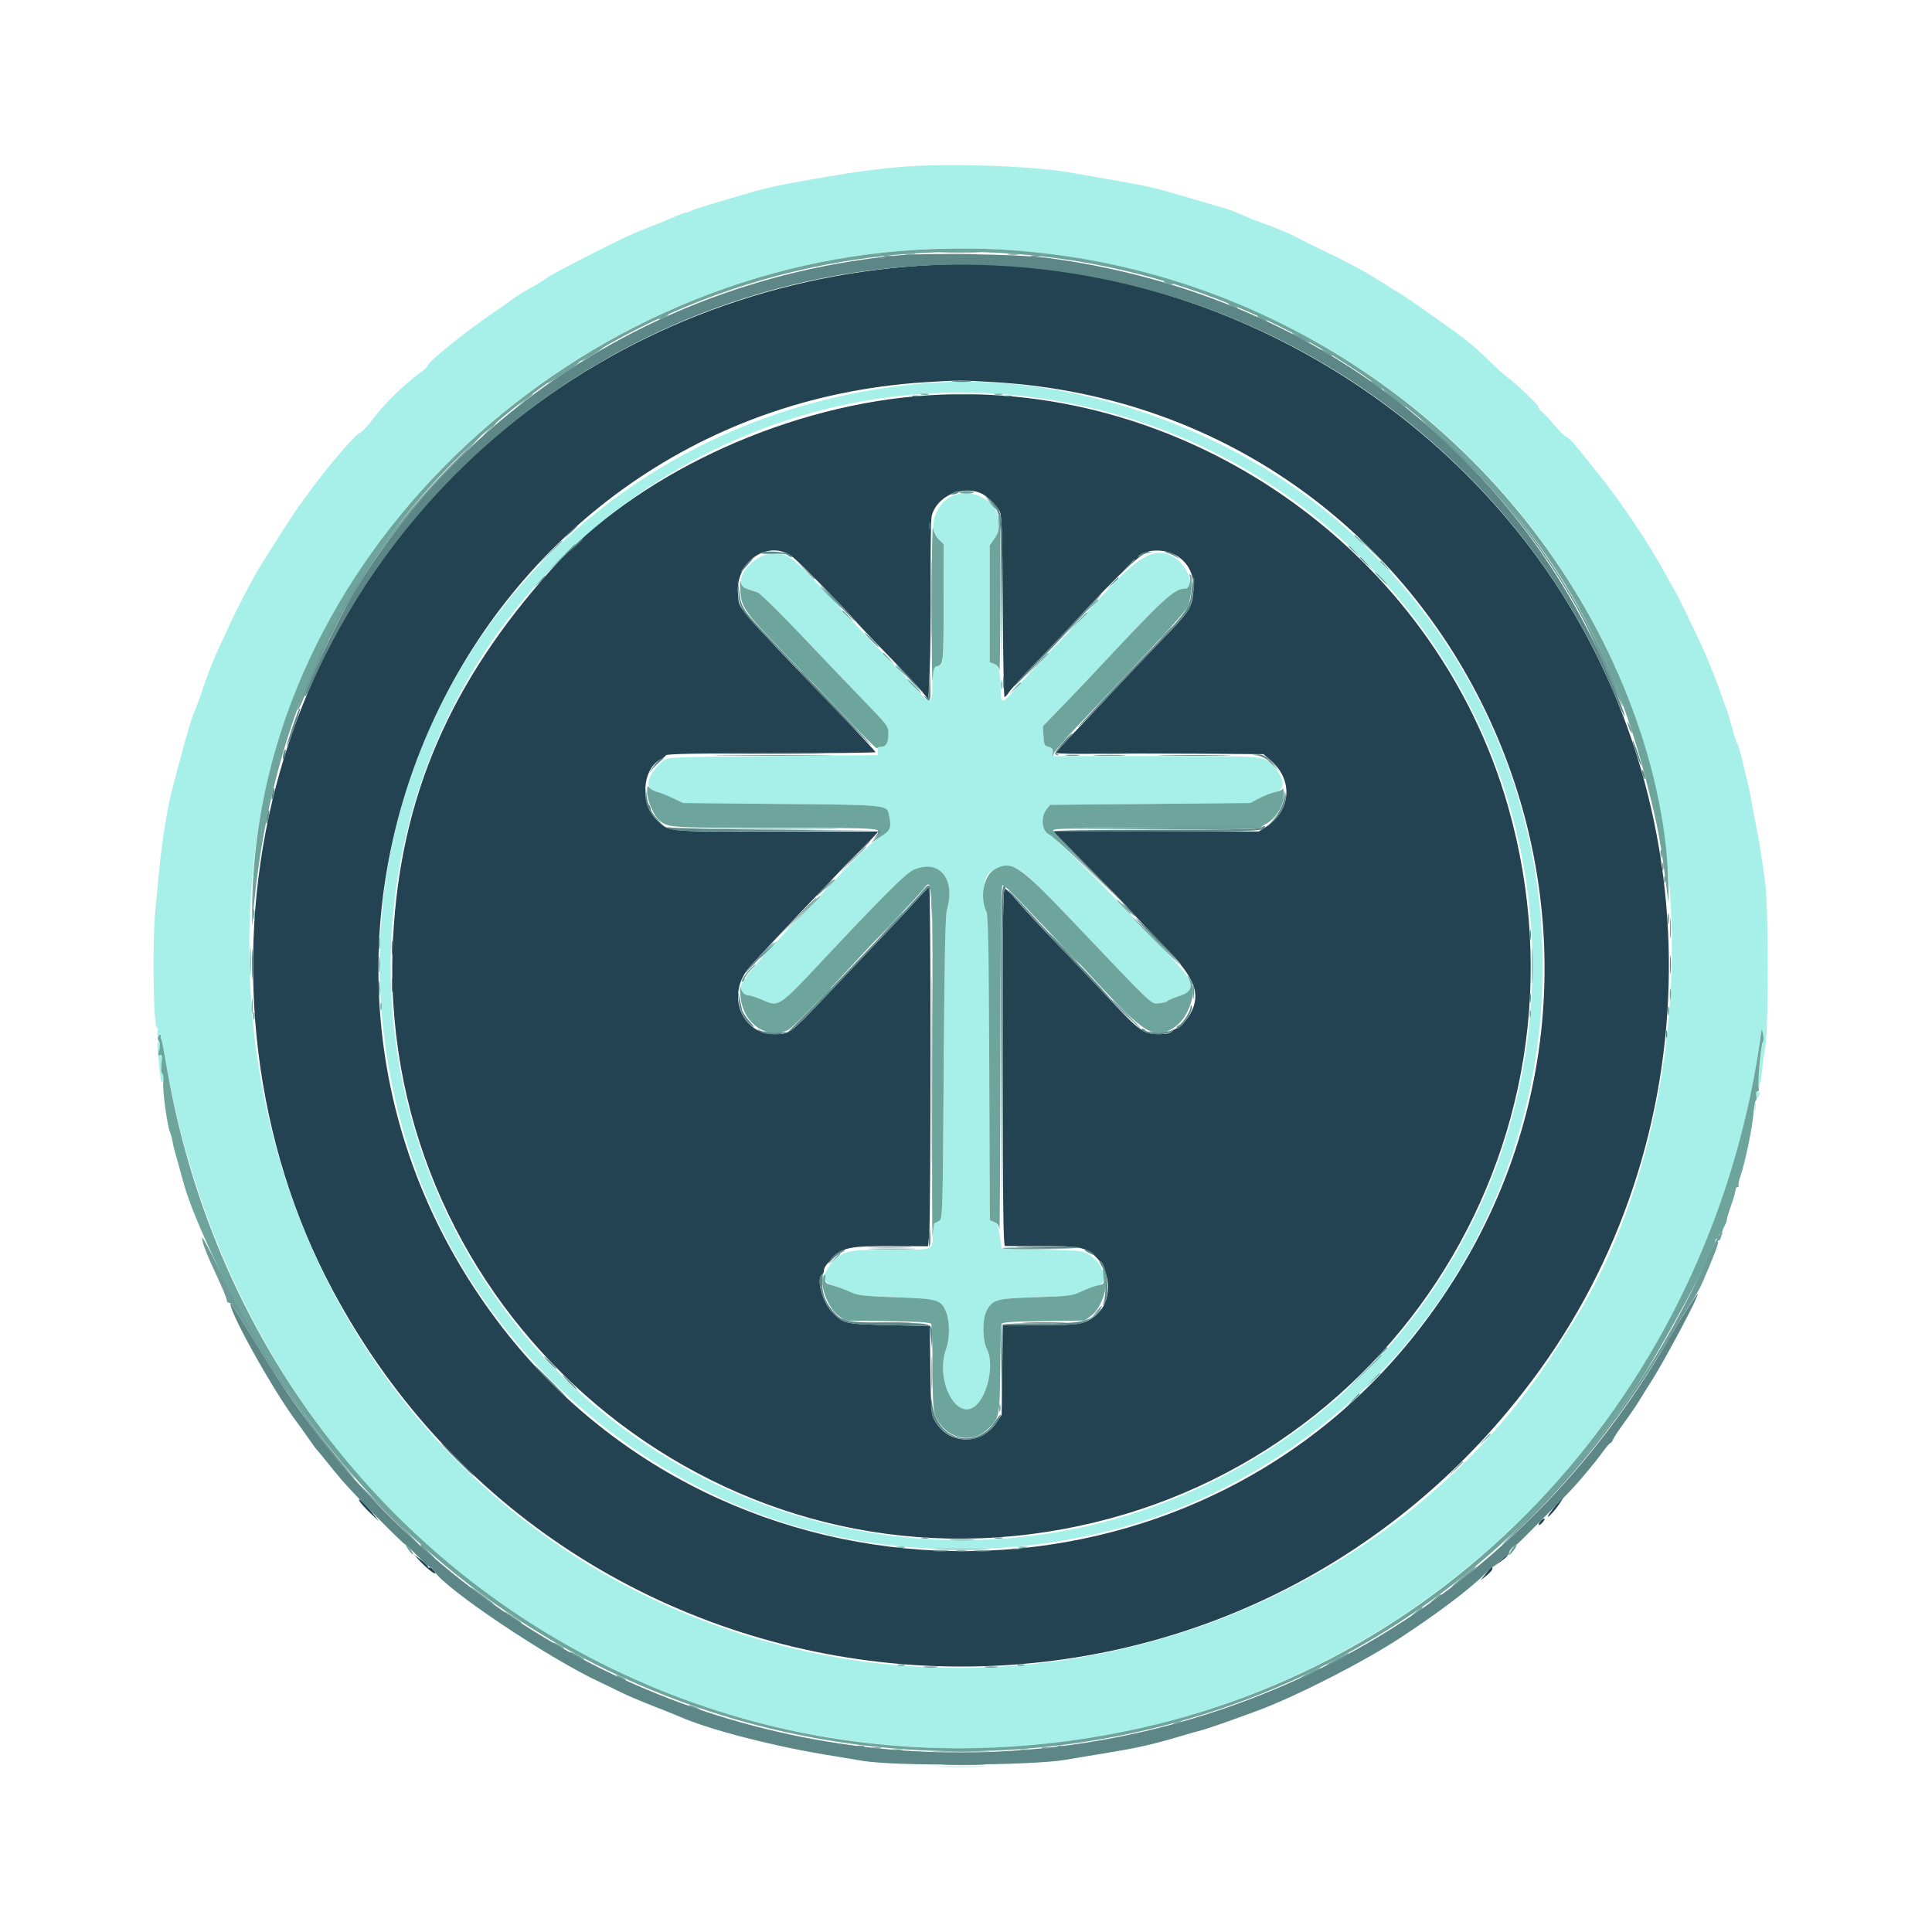<svg fill="none" height="200" viewBox="0 0 200 200" width="200" xmlns="http://www.w3.org/2000/svg"><g clip-rule="evenodd" fill-rule="evenodd"><path d="m93.11 17.289c-1.996.169-4.874.548-6.864.902-.577.102-1.821.317-2.765.476-2.213.373-4.14.783-5.338 1.135-.524.154-2.155.63-3.623 1.058-1.468.428-2.818.864-3.001.969-.182.105-.43.192-.551.192s-.572.163-1.003.361c-.431.199-1.384.592-2.118.876-2.342.902-2.785 1.106-6.766 3.112-2.149 1.083-4.171 2.17-4.495 2.417-.324.247-1.097.72-1.718 1.052-.622.332-1.43.838-1.797 1.124-.367.286-1.268.921-2.002 1.411-2.476 1.651-6.749 5.075-6.761 5.418-.004.128-.406.514-.893.858-1.45 1.024-3.672 3.201-4.762 4.663-.561.753-1.182 1.42-1.38 1.483-.465.148-3.267 3.407-5.175 6.018-.367.502-.91 1.244-1.207 1.646-.297.403-1.213 1.806-2.035 3.116-.823 1.311-1.688 2.683-1.922 3.05-.689 1.078-2.577 4.707-3.322 6.387-.186.419-.675 1.482-1.087 2.36-.412.878-1.052 2.509-1.423 3.623-.371 1.114-.838 2.389-1.039 2.833-.2.444-.755 2.288-1.233 4.099-.478 1.811-.95 3.592-1.05 3.959-.438 1.616-1.034 5.38-1.313 8.294-.111 1.153-.285 2.998-.389 4.099-.333 3.547-.192 12.345.195 12.107.074-.046.092.142.04.416-.074.39-.037.464.171.339.222-.134.221-.105-.005.173-.214.264-.218.321-.017.275.185-.043.392.709.771 2.801 6.87 37.947 35.14 65.402 72.038 69.962 45.937 5.678 86.872-26.763 93.092-73.775.014-.105.081.11.147.477.068.367.066.71-.003.762-.119.091-.55 3.56-.55 4.425 0 1.08.371-.206.479-1.66.039-.524.176-1.511.305-2.193.341-1.802.345-14.129.005-16.873-.264-2.138-.677-4.73-.971-6.101-.091-.419-.258-1.32-.373-2.002s-.293-1.583-.396-2.002c-.103-.419-.368-1.535-.588-2.478-.22-.944-.47-1.802-.554-1.907-.085-.105-.339-.877-.565-1.716-.227-.839-.486-1.697-.578-1.907-.091-.21-.338-.896-.549-1.525-.324-.97-1.101-2.946-1.724-4.385-.706-1.631-3.029-6.389-3.257-6.673-.083-.105-.495-.834-.914-1.621-1.463-2.745-4.629-7.463-6.78-10.105-.726-.891-1.707-2.112-2.181-2.713s-1.016-1.142-1.207-1.202c-.19-.061-.688-.54-1.106-1.065-.419-.525-.98-1.127-1.248-1.338s-.487-.49-.487-.623c0-.241-2.254-2.394-3.356-3.205-.325-.24-1.06-.907-1.634-1.484-1.181-1.187-2.49-2.294-3.849-3.254-.51-.36-1.797-1.275-2.86-2.032-1.063-.757-2.319-1.606-2.791-1.887-.472-.281-1.409-.862-2.083-1.293-1.44-.919-3.227-1.877-5.734-3.071-.996-.474-1.94-.934-2.097-1.021-.779-.431-1.109-.592-1.811-.882-.42-.173-.935-.389-1.144-.479-.21-.09-.896-.346-1.526-.57-.629-.223-1.509-.581-1.955-.794-.446-.214-1.219-.501-1.716-.64s-1.805-.52-2.906-.849c-2.816-.841-4.721-1.353-5.72-1.536-2.159-.396-6.679-1.194-7.627-1.347-4.166-.67-12.613-.924-17.35-.522zm10.201 8.546c29.263 1.686 54.719 19.747 65.164 46.234 7.888 20.004 5.411 47.518-5.87 65.205-.334.525-.986 1.552-1.447 2.285-15.665 24.828-47.396 37.81-77.077 31.534-38.306-8.1-62.733-43.587-57.595-83.676 4.216-32.901 34.038-59.656 68.626-61.569 3.92-.217 4.635-.218 8.199-.013zm-7.531 13.838c-39.455 3.353-64.98 40.295-53.866 77.957 5.226 17.708 18.837 32.283 36.42 38.999 15.054 5.751 33.551 4.825 47.976-2.399 38.323-19.194 45.053-71.015 12.936-99.616-11.587-10.318-28.688-16.197-43.466-14.941zm10.075 1.32c33.747 3.77 57.509 35.158 51.976 68.655-5.857 35.462-41.169 57.583-75.398 47.231-30.044-9.086-47.828-40.506-40.24-71.091 7.141-28.784 34.523-48.05 63.661-44.795zm-6.929 10.212c-1.979.586-3.042 3.445-1.733 4.659l.493.458v5.999c0 6.32-.025 6.603-.581 6.603-.501 0-.549.154-.581 1.858-.044 2.457.028 2.481-3.083-1.01-.379-.425-1.488-1.589-2.464-2.586-.977-.998-2.757-2.88-3.958-4.184-5.009-5.443-5.33-5.708-6.907-5.708-2.273 0-4.591 3.133-2.732 3.693.315.094.786.249 1.049.344.262.094 2.321 2.117 4.576 4.495 2.255 2.378 5.193 5.452 6.53 6.831 2.371 2.447 2.431 2.529 2.431 3.354 0 .908-.246 1.303-.813 1.303-.259 0-.339.116-.295.429l.059.429-10.895.095c-10.511.092-10.912.109-11.344.473-1.726 1.452-2.07 2.949-.739 3.215.32.064 1.074.354 1.675.645l1.093.529 10.2.095c11.051.103 10.914.089 11.128 1.161.271 1.356.183 1.559-1.02 2.325-.671.428-2.125 1.78-3.571 3.322-1.341 1.429-3.554 3.765-4.918 5.188-6.023 6.291-7.005 7.832-4.99 7.832.202 0 .87.225 1.484.501 1.574.707 1.643.661 6.007-3.994 8.473-9.038 9.359-9.838 10.903-9.848 1.924-.013 2.839 1.946 2.091 4.476-.162.546-.255 5.196-.329 16.376-.102 15.362-.11 15.617-.485 15.825-.574.318-.661.512-.664 1.483-.005 1.584.248 1.493-4.17 1.494-4.549.001-5.003.09-6.074 1.188-1.219 1.249-1.239 2.216-.054 2.538.472.129 1.275.423 1.785.655.817.371 1.384.437 4.766.554 4.334.15 4.629.24 5.158 1.562.373.931.378 2.684.01 3.702-1.283 3.563 1.323 8.037 3.305 5.672 1.135-1.355 1.594-4.227.891-5.585-.468-.905-.487-3.109-.035-3.946.64-1.185.968-1.276 5.084-1.41 3.483-.114 3.794-.155 4.775-.618.576-.273 1.327-.549 1.668-.615 1.136-.217.65-2.149-.778-3.095-.758-.502-.81-.509-4.973-.603l-4.208-.095-.192-1.314c-.16-1.097-.263-1.34-.621-1.472l-.429-.157-.008-15.116c-.006-8.997-.084-15.464-.193-15.974-.823-3.823-.438-5.213 1.518-5.475 1.609-.216 2.034.11 7.085 5.421 8.636 9.083 8.251 8.713 9.032 8.691.38-.011.807-.117.95-.236s.719-.363 1.281-.543c1.213-.389 1.41-.942.739-2.079-.771-1.307-12.894-13.794-14.065-14.487-.956-.566-1.166-1.868-.446-2.758l.364-.45 20.721-.191.953-.501c.525-.276 1.254-.565 1.621-.643 1.071-.229 1.001-1.412-.156-2.638-1.061-1.124-.64-1.086-11.995-1.079-5.743.003-10.555.005-10.692.003-.149-.002-.226-.174-.191-.422.045-.313-.061-.447-.417-.532-.424-.101-.484-.226-.535-1.124l-.058-1.01 1.878-1.937c1.033-1.066 2.438-2.538 3.124-3.272 7.694-8.243 8.571-9.05 9.839-9.055.958-.004.145-2.306-1.109-3.135-2.108-1.395-3.886-.356-8.641 5.051-.409.466-2.178 2.349-3.93 4.184-1.751 1.835-3.552 3.765-4.001 4.29-1.36 1.589-1.524 1.605-1.526.143-.004-1.819-.186-2.534-.693-2.727l-.449-.171v-12.138l.476-.646c1.715-2.324-1.024-5.445-4.003-4.562zm-82.576 57.873c.277 2.919.342 3.259.525 2.766.11-.297.093-.544-.051-.717-.137-.165-.175-.587-.102-1.12.078-.568.046-.855-.094-.855-.132 0-.168-.211-.098-.564.065-.326.024-.62-.097-.695-.149-.092-.173.251-.084 1.185zm165.418 4.28c0 .216.086.339.191.275.105-.065.191-.242.191-.393s-.086-.275-.191-.275-.191.177-.191.393zm-.142 1.228c.002.419.041.568.087.331.045-.237.044-.58-.004-.763-.048-.182-.085.012-.083.432zm-84.357 68.303c1.291.033 3.35.033 4.576 0s.17-.06-2.346-.06c-2.517 0-3.52.028-2.229.06z" fill="#a7f0e9"/><path d="m95.494 27.488c-32.769 2.087-59.875 24.384-67.291 55.353-4.111 17.168-1.848 35.59 6.231 50.716 25.682 48.081 92.86 52.585 124.887 8.372 18.267-25.218 17.878-60.4-.943-85.253-14.771-19.504-38.922-30.713-62.884-29.187zm7.502 12.075c49.051 2.983 74.158 59.862 43.509 98.569-24.157 30.508-71.622 29.794-95.052-1.43-28.949-38.577-3.696-94.029 44.232-97.128 3.369-.218 3.897-.219 7.312-.011zm-8.265 1.465c-14.178 1.274-29.002 8.306-37.563 17.818-10.587 11.766-15.702 23.633-16.478 38.236-1.94 36.51 29.877 66.293 65.957 61.739 36.198-4.568 59.504-40.045 49.474-75.31-7.602-26.731-33.93-44.949-61.39-42.483zm6.708 9.984c.66.248 1.704 1.234 2.057 1.941.21.421.272 2.396.311 9.868.027 5.138.11 9.342.183 9.342.074 0 .288-.236.476-.524.187-.288 1.378-1.597 2.645-2.908 1.268-1.311 2.859-2.984 3.534-3.718 5.256-5.705 7.522-7.845 8.441-7.971 2.724-.373 4.726 1.526 4.45 4.221-.176 1.71-.361 1.99-3.413 5.145-1.49 1.54-3.622 3.787-4.739 4.992-1.116 1.206-2.937 3.136-4.047 4.29s-2.019 2.164-2.019 2.247c-.001.083 1.865.125 4.145.095 2.281-.03 7.113-.033 10.738-.007l6.592.048.749.642c2.368 2.03 2.122 5.217-.534 6.912l-.711.454h-21.254l3.624 3.67c1.993 2.019 4.039 4.142 4.546 4.719.507.577 2.018 2.173 3.357 3.547 3.166 3.248 3.793 4.904 2.634 6.963-.383.681-1.155 1.502-1.412 1.502-.124 0-.333.128-.464.286-.162.195-.595.286-1.362.286-1.526 0-2.085-.386-4.853-3.355-1.248-1.339-3.771-3.994-5.606-5.9-1.835-1.907-3.765-3.989-4.29-4.627-.524-.638-1.063-1.165-1.197-1.17-.195-.008-.24 3.593-.227 18.484.013 14.185.069 18.496.244 18.501.125.005 1.814.004 3.754-.001 3.968-.009 4.656.132 5.688 1.168 1.675 1.679 1.622 4.711-.106 6.07-1.107.871-1.6.954-5.686.954h-3.87l-.125 9.276-.526.795c-1.678 2.534-5.242 2.293-6.538-.443-.205-.433-.283-1.659-.321-5.052l-.05-4.481-4.194-.095c-4.606-.105-4.785-.146-5.941-1.366-1.007-1.063-1.644-3.49-1.018-3.877.105-.065.191-.245.191-.4 0-.322.225-.636 1.062-1.489.89-.905 1.931-1.085 6.096-1.057l3.614.025.12-1.209c.184-1.838.189-36.045.005-35.972-.088.035-.624.585-1.192 1.223-.978 1.1-3.69 3.971-9.877 10.455-3.339 3.499-3.396 3.541-4.931 3.542-3.444.004-5.032-4.089-2.661-6.862 1.214-1.421 9.1-9.74 11.25-11.869 1.245-1.232 2.192-2.242 2.104-2.244-.087-.002-4.857 0-10.6.003-11.518.007-10.957.062-12.309-1.213-1.73-1.631-1.508-5.241.383-6.237.243-.128.503-.328.578-.443.096-.148 3.284-.21 10.915-.21 5.929 0 10.779-.053 10.779-.118 0-.064-1.593-1.78-3.541-3.813-11.451-11.952-10.515-10.856-10.69-12.526-.361-3.45 3.335-5.854 5.781-3.761.957.819 5.314 5.266 6.172 6.299.348.419 1.931 2.092 3.517 3.718s3.187 3.332 3.559 3.792l.676.837.138-3.082c.076-1.694.121-5.846.099-9.226-.022-3.379.029-6.402.112-6.716.516-1.952 2.985-3.126 4.985-2.371zm59.699 104.709c-.361.445-.731.939-.822 1.096-.355.612.507-.258 1.076-1.085.723-1.051.592-1.056-.254-.011zm-123.927-.334c.114.21.614.768 1.112 1.239l.905.858-.591-.762c-.765-.988-1.726-1.887-1.427-1.335zm122.245 2.102c-.132.16-.203.329-.156.376.047.046.23-.085.407-.291s.247-.376.156-.376-.274.131-.407.291zm-116.108 3.985c.872.967 2.042 1.828 1.631 1.2-.186-.283-.414-.468-.508-.41-.093.057-.17.024-.17-.075 0-.098-.322-.419-.715-.711l-.715-.532zm111.911.123-.661.586.715-.513c.632-.453.838-.658.661-.658-.03 0-.352.263-.715.585zm-1.419 1.274-.568.715.605-.477c.332-.262.61-.584.616-.715.015-.343-.025-.315-.653.477z" fill="#234252"/><path d="m93.206 26.417c-23.592 2.16-44.508 15.019-56.441 34.698-1.717 2.831-5.438 10.721-5.179 10.981.042.042.315-.462.606-1.12 14.787-33.386 52.147-50.783 87.516-40.753 21.408 6.071 39.194 21.727 47.48 41.794.971 2.351 1.385 2.966.597.886-9.63-25.415-31.914-42.7-59.612-46.239-2.645-.338-12.244-.496-14.967-.247zm5.487 13.094c.501.039 1.274.039 1.716-.001.442-.04.032-.072-.911-.071-.944.001-1.306.033-.805.073zm-.482 1.336c.76.036 2.004.036 2.764 0 .761-.036.138-.066-1.382-.066-1.521 0-2.143.03-1.382.066zm-3.718.181c.183.048.484.048.667 0 .183-.048.033-.087-.334-.087-.367 0-.517.039-.334.087zm9.44.003c.237.046.58.044.763-.004.182-.048-.012-.085-.432-.083-.419.002-.569.041-.331.087zm-5.293 9.97c-.254.165-.254.185 0 .185.157 0 .415-.083.572-.185.254-.164.254-.185 0-.185-.157 0-.415.083-.572.185zm3.813.859c1.192 1.361 1.14.939 1.189 9.673l.046 8.058.052-8.002c.057-8.892.092-8.616-1.227-9.825l-.727-.667zm-6.248 2.573c0 .367.039.517.087.334.048-.184.048-.484 0-.667-.048-.183-.087-.033-.087.334zm-37.234.715-.657.715.715-.657c.393-.362.715-.683.715-.715 0-.146-.161-.009-.773.657zm.572 1.335-.657.715.715-.657c.393-.362.715-.683.715-.715 0-.146-.161-.009-.773.657zm81.232-.663c0 .029.665.694 1.477 1.478l1.478 1.425-1.425-1.478c-1.324-1.372-1.53-1.565-1.53-1.425zm-62.032 1.425c-.049.079.514.114 1.25.079.796-.038 1.423.02 1.546.143.114.114.292.207.396.207.104 0 .023-.126-.181-.28-.39-.295-2.844-.417-3.011-.149zm39.259.149c-.204.154-.285.28-.181.28s.27-.079.37-.174c.099-.096.396-.213.658-.26l.476-.085-.476-.02c-.262-.011-.643.106-.847.26zm2.84-.153c.206.052.592.224.858.382l.485.287-.476-.4c-.263-.22-.649-.391-.858-.382-.372.018-.373.021-.009.113zm-43.538 1.107c-.325.371-.592.731-.592.801s.065.045.144-.054c.08-.1.396-.46.703-.801.307-.341.509-.62.447-.62-.061 0-.378.303-.703.674zm63.471-.614c0 .033.278.312.619.62l.62.56-.56-.62c-.522-.578-.679-.707-.679-.56zm-24.034.846-.657.715.715-.657c.665-.612.803-.773.657-.773-.032 0-.353.322-.715.715zm-60.917 1.621-.56.62.62-.56c.341-.308.62-.587.62-.62 0-.147-.157-.018-.679.56zm59.295.191-.56.62.619-.56c.341-.308.62-.587.62-.62 0-.147-.157-.018-.679.56zm8.232.76c-.163 1.756-.366 2.052-4.026 5.864-4.088 4.259-8.265 8.742-7.727 8.295.489-.406 2.813-2.817 4.685-4.862.625-.682 2.353-2.5 3.842-4.039 1.488-1.54 2.838-3.057 3-3.37.278-.538.654-3.268.45-3.268-.053 0-.153.621-.224 1.38zm-46.927.091c.095 1.741.276 2.014 3.575 5.376 1.398 1.425 2.877 2.977 3.286 3.449 1.033 1.192 7.555 7.877 6.883 7.054-.521-.637-3.93-4.23-9.75-10.274-3.571-3.708-3.67-3.85-3.889-5.572l-.179-1.409zm9.625.531c2.571 2.726 3.071 3.212 1.96 1.907-.535-.629-1.6-1.744-2.366-2.479-1.182-1.133-1.121-1.046.405.572zm24.54 3.289c-1.83 1.966-3.645 3.875-4.034 4.242-.388.367-1.06 1.096-1.493 1.621-.91 1.101 3.266-3.198 6.713-6.911 1.29-1.389 2.3-2.526 2.244-2.526s-1.599 1.609-3.43 3.575zm-20.435 1.192c.409.419.787.763.84.763.052 0-.24-.343-.649-.763-.409-.419-.787-.763-.84-.763-.052 0 .24.343.649.763zm3.326 3.337c1.783 1.947 2.318 2.455 1.206 1.144-.534-.629-1.298-1.444-1.699-1.811-.401-.367-.179-.067.493.667zm2.72 1.024c-.037 1.667-.062 1.77-.373 1.536-.317-.238-.317-.233-.005.108.489.533.551.322.481-1.643l-.063-1.788zm7.644.024c0 .577.035.813.079.524.044-.288.044-.76 0-1.049s-.079-.052-.079.524zm-72.982 2.995c-.378.927-1.233 3.562-1.174 3.619.036.037.377-.81.756-1.881.379-1.071.66-1.978.624-2.014-.036-.036-.129.088-.205.276zm79.216 3.16c-.902 1.006-1.045 1.357-.572 1.392.165.012.185-.013.048-.059-.373-.125-.299-.263.656-1.233.492-.499.856-.941.81-.983-.046-.042-.47.356-.942.882zm58.929-.138c-.008.111.194.797.448 1.525s.469 1.234.476 1.123c.008-.111-.194-.797-.448-1.525s-.469-1.234-.476-1.123zm-139.66 1.338c-.07.279-.091.545-.046.59.045.045.139-.147.209-.427.071-.279.091-.545.046-.59-.045-.045-.139.147-.209.427zm45.424.034c2.655.03 6.945.03 9.533 0 2.588-.03.416-.055-4.827-.054-5.243 0-7.361.024-4.705.054zm39.167-.001c.708.037 1.866.037 2.574 0s.129-.067-1.287-.067-1.995.03-1.287.067zm16.28.185c.328.042.972.379 1.43.75l.832.674-.835-.78c-.641-.599-.973-.773-1.43-.75l-.595.03zm-61.932.445c-.178.103-.507.466-.732.805l-.408.616.411-.477c.226-.262.599-.625.827-.806.457-.362.407-.432-.099-.138zm101.686 1.134c0 .157.074.458.164.667.104.24.164.276.164.095 0-.157-.074-.458-.164-.667-.103-.24-.164-.276-.164-.095zm-141.782 2.288c-.072.329-.092.639-.043.687.049.049.143-.185.21-.52.159-.795.005-.949-.167-.167zm38.641.215c-.044.956.379 1.857 1.24 2.644l.73.667-.715-.77c-.393-.424-.715-.9-.715-1.058 0-.158-.08-.369-.178-.469-.098-.1-.212-.524-.254-.944l-.076-.763zm66.156 0c-.044.777-.575 1.911-1.237 2.644l-.603.667.638-.572c.799-.716 1.418-1.991 1.311-2.702-.08-.538-.08-.538-.109-.038zm-105.358 2.179c-.071.383-.092.734-.046.781.047.046.143-.228.215-.611.071-.383.092-.734.046-.781-.047-.046-.143.228-.215.611zm41.649 1.304c.415.255 1.829.287 10.963.255l10.486-.038-10.582-.098c-5.82-.054-10.753-.169-10.963-.255-.21-.086-.167-.024.095.136zm61.297-.075c-.076.123-3.915.191-10.895.191-6.881 0-10.753.067-10.713.185.078.227 7.052 7.251 7.2 7.251.058 0-1.523-1.63-3.514-3.623l-3.619-3.623 10.676-.006c9.084-.005 10.73-.048 11.044-.286.204-.154.274-.28.155-.28s-.269.086-.334.191zm-39.688.318c.07.07-.023.306-.206.524-.334.396-.334.396.095.033.469-.397.555-.685.206-.685-.122 0-.165.057-.095.128zm-1.506 1.636-.56.62.62-.56c.578-.522.707-.679.56-.679-.033 0-.312.279-.62.62zm82.517.715c0 .367.039.517.087.334.047-.183.047-.484 0-.667-.048-.183-.087-.033-.087.334zm-84.323 1.096-1.042 1.096 1.096-1.042c1.019-.969 1.183-1.151 1.042-1.151-.03 0-.523.493-1.096 1.096zm84.513.238c0 .367.039.517.087.334s.048-.484 0-.667-.087-.033-.087.334zm.191 1.335c0 .367.039.517.087.334.048-.183.048-.484 0-.667s-.087-.033-.087.334zm-86.986.858c-.463.472-.799.858-.747.858s.474-.386.938-.858c.463-.472.799-.858.747-.858s-.474.386-.938.858zm10.305.229c-.648.837-8.188 8.813-11.272 11.925l-2.788 2.812h-1.325c-.791 0-1.434-.096-1.593-.238-.227-.203-.229-.189-.015.095.355.47 2.574.469 3.276-.001.274-.183 1.732-1.627 3.241-3.209 6.187-6.484 8.899-9.355 9.877-10.455 1.363-1.532 1.327-1.545 1.404.496l.067 1.777-.012-1.796c-.013-1.981-.19-2.271-.86-1.407zm8.045 17.454.046 17.97.05-17.779c.034-12.3.111-17.779.251-17.779.11 0 .147-.086.082-.191-.431-.699-.473 1.025-.429 17.779zm.715-17.467c0 .243 7.731 8.517 11.726 12.551 1.501 1.515 1.536 1.541.286.209-.786-.838-1.473-1.57-1.525-1.626-.053-.056-.473-.531-.934-1.055-.462-.524-1.924-2.069-3.25-3.432-1.326-1.363-3.286-3.443-4.356-4.622-1.071-1.179-1.947-2.09-1.947-2.025zm-22.024 2.977-2.094 2.145 2.145-2.094c1.18-1.152 2.145-2.117 2.145-2.145 0-.138-.251.102-2.196 2.094zm34.417-.906c.356.367.69.667.743.667.052 0-.196-.3-.552-.667s-.69-.667-.742-.667c-.053 0 .196.3.551.667zm-90.511.477c0 .472.037.665.082.429.046-.236.046-.622 0-.858-.045-.236-.082-.043-.082.429zm146.429.477c.002.524.039.716.083.427.044-.29.043-.719-.003-.953-.045-.234-.081.002-.08.527zm-52.867 2.288c1.307 1.311 2.418 2.383 2.467 2.383.165 0-4.466-4.712-4.657-4.739-.103-.015.883 1.045 2.19 2.356zm38.565-.667c0 .472.037.665.083.429s.046-.622 0-.858c-.046-.236-.083-.043-.083.429zm-119.153.763c0 .682.035.961.077.62.042-.341.042-.898 0-1.239-.042-.341-.077-.062-.077.62zm1.335.572c0 .682.035.961.077.62.042-.341.042-.898 0-1.239-.042-.341-.077-.062-.077.62zm-14.476 1.716c0 1.415.03 1.994.067 1.287.037-.708.037-1.867 0-2.574s-.067-.129-.067 1.287zm52.919-1.192c-1.234 1.293-2.448 2.698-1.688 1.954.892-.873 2.903-3.05 2.818-3.05-.046 0-.555.493-1.13 1.096zm93.88 1.287c.001.839.034 1.158.074.71.041-.448.04-1.135-.001-1.526-.041-.39-.074-.023-.073.816zm-132.321 2.097c.001.734.035 1.011.077.616.042-.396.041-.997-.001-1.335-.042-.338-.076-.015-.075.719zm-1.335.382c.001.734.035 1.011.077.615s.041-.996-.001-1.335c-.043-.338-.076-.014-.075.72zm84.271.286c0 .681.034.96.076.619.043-.341.043-.898 0-1.239-.042-.341-.076-.062-.076.62zm-47.022.858c.118 1.212.62 2.174 1.421 2.723.288.197.194.023-.262-.488-.39-.438-.752-.991-.804-1.23-.502-2.315-.475-2.24-.355-1.005zm81.9-.191c.001.419.04.569.086.331.046-.237.044-.58-.004-.762-.047-.183-.085.011-.082.431zm-35.115.895c-.023.482-.769 1.661-1.197 1.89-.207.111-.325.252-.264.314.336.335 1.783-1.763 1.575-2.282-.065-.159-.104-.132-.114.078zm49.414.44c.002.419.041.568.087.331s.044-.58-.004-.763c-.048-.182-.085.012-.083.432zm-146.431.476c0 .367.039.517.087.334.048-.184.048-.484 0-.667-.048-.184-.087-.034-.087.333zm92.151 1.615c.555.42 2.633.39 2.959-.042.215-.284.213-.298-.014-.095-.32.285-2.595.324-2.765.047-.065-.104-.215-.19-.334-.19s-.05.126.154.28zm54.086.292c0 .367.039.517.087.333.047-.183.047-.483 0-.667-.048-.183-.087-.033-.087.334zm-76.312 20.916c-.051.65-.023 1.113.061 1.028.084-.085.126-.617.092-1.183l-.061-1.028zm-5.945 1.152c1.081.034 2.797.034 3.813 0 1.017-.035.133-.062-1.964-.062-2.097 0-2.929.028-1.849.062zm15.004-.015c2.246.134 6.716.147 6.513.019-.121-.078-1.851-.126-3.843-.108-1.993.017-3.194.058-2.67.089zm-18.64.66c-.29.216-.62.578-.732.804-.155.311-.096.285.241-.108.245-.285.704-.65 1.018-.809.315-.16.443-.288.286-.286-.157.003-.523.182-.813.399zm26.049-.119c.696.363.872.365.396.005-.203-.154-.498-.282-.656-.285-.157-.002-.04.124.26.28zm1.478 1.518c.402.682.459 2.888.099 3.82-.087.225-.028.187.145-.096.609-.993.189-4.385-.543-4.385-.05 0 .084.297.299.661zm-29.066.801c-.529.529.117 2.827 1.081 3.845 1.156 1.22 1.335 1.261 5.941 1.366l4.194.095.222 2.288.029-1.048c.044-1.607.256-1.533-4.461-1.579-4.605-.046-4.877-.106-5.88-1.297-.753-.895-1.098-1.865-1.03-2.892.033-.498.053-.905.045-.905-.009 0-.073.057-.143.127zm89.614 3.543c-.565.865-1.398 2.216-1.851 3.003-31.19 54.176-106.539 57.731-142.342 6.715-.912-1.3-2.626-3.964-3.808-5.921-1.183-1.957-2.278-3.702-2.435-3.877-.156-.174-.234-.367-.173-.429.061-.061.011-.111-.111-.111-.705 0 4.268 8.996 6.85 12.393.2.262.721.992 1.159 1.621.438.629.848 1.187.912 1.239s.455.524.87 1.049c.415.524 1.184 1.459 1.71 2.076 1.125 1.324 6.321 6.599 6.5 6.599.068 0 .661.554 1.318 1.23.657.677 1.24 1.186 1.295 1.131.055-.055.246.142.426.438 1.101 1.813 11.799 8.98 17.061 11.43.577.269 1.563.747 2.193 1.062.629.316 2.131.957 3.337 1.426s2.45.966 2.765 1.106c3.154 1.398 10.119 3.179 16.015 4.096.629.098 1.959.319 2.955.493 3.234.562 17.37.497 20.925-.097.656-.109 1.685-.281 2.288-.382s1.869-.312 2.812-.469c2.701-.45 4.344-.84 7.436-1.765.525-.157 1.254-.362 1.621-.455.688-.176 3.072-1.011 5.91-2.069 4.027-1.502 10.937-5.04 14.776-7.568 3.93-2.587 7.174-5.045 8.723-6.613.393-.397.715-.687.715-.644s.307-.211.681-.564.761-.642.858-.642.177-.116.177-.257.172-.412.381-.601c.21-.19.382-.305.382-.256 0 .05.922-.85 2.049-1.999 1.128-1.149 2.493-2.527 3.034-3.063 1.048-1.037 2.969-3.306 3.932-4.644.32-.446.644-.811.718-.811.075 0 .188-.15.25-.333.062-.184.585-.977 1.161-1.764.577-.786 1.281-1.816 1.566-2.288.284-.472.873-1.415 1.309-2.097 1.354-2.119 4.983-8.961 4.753-8.961-.041 0-.537.708-1.101 1.573zm-61.036.321c-.907 1.003-1.764 1.171-5.861 1.148-2.103-.011-3.902.056-3.996.15s-.146 2.095-.116 4.448l.056 4.276.087-8.675h3.911c3.545 0 3.989-.037 4.743-.391.706-.332 1.913-1.325 1.61-1.325-.055 0-.25.166-.434.369zm29.245 4.35-.656.715.715-.657c.665-.612.802-.773.656-.773-.031 0-.353.322-.715.715zm-85.977.906c.356.367.69.667.742.667.052 0-.196-.3-.551-.667s-.69-.668-.742-.668c-.052 0 .196.301.551.668zm0 1.906c.887.892 1.655 1.621 1.707 1.621s-.63-.729-1.517-1.621c-.887-.891-1.655-1.62-1.707-1.62-.052 0 .63.729 1.517 1.62zm2.002.096c.409.419.787.762.84.762.052 0-.24-.343-.649-.762-.409-.42-.787-.763-.84-.763-.052 0 .24.343.649.763zm81.115 1.859-.656.714.715-.656c.665-.612.802-.773.656-.773-.031 0-.353.321-.715.715zm-43.625.574c-.081 2.591 3.26 4.417 5.499 3.004.699-.442 1.721-1.678 1.721-2.082 0-.099-.262.215-.581.698-1.96 2.958-5.914 1.997-6.478-1.575l-.135-.858zm-49.12 5.574c.94.944 1.751 1.716 1.803 1.716.052 0-.673-.772-1.613-1.716-.939-.943-1.751-1.716-1.803-1.716-.052 0 .673.773 1.613 1.716zm48.189 8.14c.183.047.484.047.667 0 .183-.049.033-.088-.334-.088-.367 0-.517.039-.334.088zm7.534.003c.236.046.58.044.762-.004s-.012-.085-.431-.083c-.42.002-.569.041-.331.087zm1.808 1.141c.184.047.484.047.668 0 .183-.049.033-.088-.334-.088s-.517.039-.334.088zm-8.107.196c.338.042.939.043 1.335.002.396-.042.119-.076-.615-.077-.734-.001-1.058.033-.719.075zm4.294.001c.393.042 1.037.042 1.43 0 .393-.041.072-.074-.715-.074-.786 0-1.108.033-.715.074zm-8.008 11.814c.183.048.484.048.667 0s.033-.087-.334-.087c-.367 0-.517.039-.334.087zm12.393 0c.184.048.484.048.668 0 .183-.048.033-.087-.334-.087s-.517.039-.334.087zm-9.628.197c.341.042.898.042 1.239 0s.062-.077-.62-.077-.96.035-.62.077zm6.295.001c.343.042.858.041 1.144-.002.287-.044.006-.079-.623-.078s-.863.037-.521.08z" fill="#5c8786"/><path d="m97.734 26.166c.917.035 2.419.035 3.337 0 .917-.035.167-.063-1.669-.063-1.835 0-2.586.029-1.668.063zm-4.002.185c.29.044.719.043.953-.002.234-.045-.002-.082-.527-.08-.524.002-.716.039-.427.083zm10.677 0c.29.044.719.043.953-.002s-.002-.082-.527-.08c-.524.002-.716.039-.426.083zm-12.87.189c.237.046.58.044.763-.004.182-.048-.012-.085-.431-.083-.419.002-.569.041-.331.087zm15.253 0c.237.046.58.044.763-.004.182-.048-.012-.085-.432-.083-.419.002-.568.041-.331.087zm13.868 2.725c.21.09.51.164.667.164.181 0 .145-.06-.095-.164-.21-.09-.51-.164-.667-.164-.18 0-.145.06.095.164zm6.769 2.383c.262.15.562.273.667.273s-.024-.123-.286-.273-.563-.273-.667-.273c-.105 0 .023.123.286.273zm-58.914 1.144c-.262.15-.391.273-.286.273.105 0 .405-.123.667-.273.262-.15.391-.273.286-.273-.105 0-.405.123-.667.273zm61.965.191c.262.15.563.273.667.273.105 0-.023-.123-.286-.273-.262-.15-.562-.273-.667-.273s.024.123.286.273zm3.241 1.519c0 .052.429.313.954.578.524.266.953.44.953.388 0-.052-.429-.313-.953-.578-.525-.266-.954-.44-.954-.388zm-72.355 2.033c-.524.325-1.039.678-1.144.786-.211.217 1.103-.53 1.827-1.04.761-.535.336-.378-.683.254zm75.406-.321c0 .052.257.229.572.391.314.163.572.253.572.201 0-.052-.258-.229-.572-.391-.315-.163-.572-.253-.572-.201zm-78.506 2.301c-.864.579-1.571 1.096-1.571 1.15 0 .095 2.771-1.705 3.136-2.037.438-.398-.106-.089-1.565.887zm83.654.924c0 .052.257.278.572.502.314.224.572.364.572.312 0-.052-.258-.278-.572-.502-.315-.224-.572-.364-.572-.312zm1.334.957c0 .052.515.491 1.144.976s1.144.838 1.144.785c0-.052-.515-.491-1.144-.976-.629-.484-1.144-.837-1.144-.785zm-88.943.997-.763.682.81-.606c.697-.521.949-.773.763-.762-.026.002-.391.31-.81.685zm93.043 2.27c.419.395 1.77 1.656 3.002 2.802 4.718 4.39 9.182 10.034 12.514 15.823 1.263 2.193 1.596 2.893 3.759 7.873 1.507 3.47 1.812 3.927.762 1.144-3.732-9.889-11.451-20.679-19.561-27.342-.681-.56-.896-.695-.476-.3zm-96.771.807-.657.715.715-.657c.665-.612.803-.773.657-.773-.032 0-.353.322-.715.715zm-3.918 3.718c-5.638 5.765-9.821 11.624-12.97 18.166-1.283 2.666-2.981 6.894-2.885 7.184.032.097.518-.966 1.079-2.362 3.73-9.283 8.101-15.981 15.06-23.082 1.619-1.652 2.898-3.003 2.844-3.003-.054 0-1.462 1.394-3.129 3.098zm49.773 13.87c0 3.618.026 5.098.057 3.289.032-1.809.032-4.769 0-6.578-.031-1.809-.057-.329-.057 3.289zm43.194-5.47c0 .033.279.312.619.62l.62.56-.56-.62c-.522-.578-.679-.707-.679-.56zm-56.253 2.467c.468.498.875.906.906.906.143 0-.008-.171-.85-.961l-.906-.85zm37.176 6.578-.657.715.715-.657c.666-.612.803-.773.657-.773-.031 0-.353.322-.715.715zm-37.549 3.921c0 .033.279.312.62.62l.62.56-.56-.62c-.522-.578-.679-.707-.679-.56zm85.525 5.47c.07.262.207.605.304.763.123.199.138.141.049-.191-.07-.262-.207-.605-.304-.763-.123-.199-.138-.141-.049.191zm-58.118 3.188c.341.042.899.042 1.239 0 .341-.042.062-.077-.619-.077-.682 0-.961.035-.62.077zm10.105.005c1.704.032 4.493.032 6.197 0 1.704-.031.309-.057-3.099-.057s-4.802.026-3.098.057zm-.715 7.484-10.772.1 10.713.045c6.986.03 10.755-.021 10.831-.145.065-.105.092-.17.06-.145-.033.025-4.907.09-10.832.145zm-44.853.143c2.962.03 7.81.03 10.772 0 2.962-.029.539-.054-5.386-.054-5.925 0-8.348.024-5.386.054zm16.822 10.296-1.616 1.668 1.668-1.616c1.55-1.502 1.755-1.72 1.616-1.72-.029 0-.779.751-1.668 1.668zm4.671 14.729c0 8.651.023 12.19.052 7.865.029-4.326.029-11.404 0-15.73-.029-4.325-.052-.786-.052 7.865zm13.636-12.679c.887.891 1.655 1.621 1.708 1.621.052 0-.63-.729-1.517-1.621-.886-.891-1.655-1.621-1.707-1.621-.053 0 .63.729 1.516 1.621zm-70.863 1.716c.001.734.035 1.011.077.615.041-.395.041-.996-.002-1.334-.042-.338-.076-.015-.075.719zm45.973 3.194-.754.81.81-.754c.754-.701.898-.867.754-.867-.031 0-.396.365-.81.811zm31.278 1.858c.834.839 1.559 1.526 1.611 1.526.053 0-.587-.687-1.421-1.526-.834-.838-1.559-1.525-1.611-1.525-.053 0 .586.687 1.421 1.525zm61.543 22.832c-.067.184-.172.377-.232.429s-.364.653-.676 1.335c-5.112 11.182-11.028 19.772-19.238 27.931-2.11 2.098-2.977 3.028-1.925 2.069 6.497-5.934 12.314-13.231 17.15-21.516.612-1.049 1.465-2.421 1.896-3.051.43-.629.969-1.572 1.197-2.097 1.231-2.833 1.747-4.177 1.658-4.32-.054-.088-.018-.16.081-.16s.221-.215.271-.477c.105-.55-.001-.633-.182-.143zm-157.038.715c.137.587.534 1.566 1.316 3.241.846 1.812 1.162 2.585 1.208 2.955.013.105.167.191.342.191.174 0 .267.05.206.111-.061.062.017.255.173.429.157.175 1.258 1.928 2.446 3.895 3.187 5.275 6.853 10.351 9.536 13.206.818.871.747.757-.3-.481-4.789-5.668-8.625-11.614-12.73-19.734-2.143-4.238-2.4-4.684-2.197-3.813zm92.556 7.223-.46.594.545-.519c.3-.285.507-.552.46-.594s-.292.192-.545.519zm-23.23 1.213c1.022.034 2.696.034 3.718 0 1.022-.035.186-.063-1.859-.063-2.045 0-2.881.028-1.859.063zm15.931 0c1.08.034 2.796.034 3.813 0 1.017-.035.133-.062-1.964-.062-2.098 0-2.93.028-1.849.062zm-9.801 5.196c0 1.521.029 2.143.066 1.383.036-.761.036-2.005 0-2.765-.036-.76-.066-.138-.066 1.382zm7.023 3.623c0 .367.039.517.087.333.048-.183.048-.483 0-.667-.048-.183-.087-.033-.087.334zm47.135 6.339-.754.811.81-.754c.754-.701.898-.867.754-.867-.031 0-.396.365-.81.81zm-110.384 4.719c1.675 1.678 3.089 3.051 3.142 3.051s-1.276-1.373-2.951-3.051c-1.675-1.678-3.089-3.051-3.142-3.051-.052 0 1.276 1.373 2.951 3.051zm3.353 3.194c.009.078.373.439.81.801l.794.659-.754-.802c-.775-.824-.878-.904-.851-.658zm55.516.565c.29.044.719.043.953-.002.235-.045-.002-.081-.526-.08-.524.001-.716.039-.427.082zm52.511 2.519c-1.568 1.297-1.781 1.583-.368.494 1.057-.814 1.753-1.453 1.549-1.423-.039.006-.57.424-1.181.929zm-102.74 1.314c.754.667 2.323 1.809 2.323 1.69 0-.046-.665-.571-1.478-1.167-.813-.595-1.193-.831-.846-.523zm99.656 1.1-.572.491.619-.41c.341-.225.62-.447.62-.492 0-.143-.081-.093-.667.411zm-1.907 1.334-.572.492.62-.41c.34-.226.619-.447.619-.492 0-.143-.08-.093-.667.41zm-94.237.122c.566.481 1.671 1.171 1.671 1.043 0-.043-.493-.395-1.096-.782s-.862-.505-.575-.261zm4.912 3.093c0 .052.257.229.572.391.315.163.572.253.572.201s-.257-.229-.572-.391c-.315-.163-.572-.253-.572-.201zm1.716.956c0 .052.343.27.763.484s.763.346.763.294c0-.053-.343-.271-.763-.485s-.763-.346-.763-.293zm79.457.687c-.603.311-1.096.609-1.096.661s.515-.165 1.144-.483c.629-.317 1.144-.619 1.144-.67 0-.127.035-.142-1.192.492zm-3.003 1.513c-.576.304-.963.554-.858.554s.663-.25 1.24-.554c.576-.305.962-.554.858-.554-.105 0-.663.249-1.24.554zm-71.307.477c.262.149.562.272.667.272s-.024-.123-.286-.272c-.262-.15-.562-.273-.667-.273s.024.123.286.273zm7.245 2.923c.157.097.5.234.763.304.331.089.389.073.191-.05-.157-.096-.5-.234-.763-.304-.331-.088-.389-.073-.191.05zm50.239 1.748c-.24.103-.275.164-.095.164.157 0 .458-.074.667-.164.241-.104.276-.164.096-.164-.158 0-.458.074-.668.164zm-32.841 2.419c.184.048.484.048.667 0 .183-.048.033-.087-.334-.087s-.517.039-.334.087zm20.782 0c.184.048.484.048.667 0 .184-.048.034-.087-.333-.087s-.517.039-.334.087zm-19.159.194c.237.046.58.044.763-.004.182-.047-.012-.085-.431-.083-.419.002-.569.041-.331.087zm17.541 0c.237.046.58.044.763-.004.182-.047-.012-.085-.432-.083-.419.002-.568.041-.331.087zm-15.539.193c.29.044.719.043.953-.003.234-.045-.002-.081-.527-.08-.524.002-.716.039-.427.083zm13.249-.003c.236.046.622.046.858 0 .236-.045.042-.082-.429-.082-.472 0-.665.037-.429.082zm-8.687.199c1.331.033 3.562.033 4.957 0 1.396-.032.307-.059-2.419-.059-2.726 0-3.869.026-2.538.059zm.965 1.334c1.022.035 2.695.035 3.718 0 1.022-.034.186-.062-1.859-.062-2.045 0-2.881.028-1.859.062z" fill="#6c9b98"/><path d="m95.112 25.848c-36.971 2.044-68.249 32.579-69.002 67.362-.041 1.9-.042 3.025-.001 2.501 1.723-22.373 10.913-40.562 26.963-53.364 29.526-23.552 71.942-21.307 98.59 5.218 9.524 9.48 15.252 19.644 18.755 33.275 1.267 4.934 1.525 6.347 2.278 12.488.045.367.048-.577.007-2.097-.157-5.871-1.66-12.689-4.223-19.161-9.737-24.592-32.869-42.364-59.544-45.745-4.728-.6-8.961-.746-13.823-.476zm.241 14.992c.237.046.58.044.763-.004.182-.048-.012-.085-.431-.083-.419.002-.569.041-.331.087zm7.627 0c.237.046.58.044.762-.004.182-.048-.012-.085-.431-.083-.419.002-.569.041-.331.087zm-3.643 10.113c-.049.079.281.143.733.143.452 0 .781-.064.733-.143-.049-.079-.379-.143-.733-.143-.355 0-.685.064-.733.143zm3.225 1.21c.307.377.597.653.644.613.047-.04-.204-.348-.558-.685l-.644-.614zm.816 1.916c.055.774-.023 1.075-.429 1.661l-.496.715v12.096l.463.176c.301.114.491.363.543.71.045.294.094-3.214.109-7.796.016-4.582-.035-8.37-.114-8.419-.079-.049-.113.337-.076.857zm-6.931 8.683c0 4.909.043 8.326.095 7.593.082-1.141.15-1.343.477-1.405.642-.12.662-.316.664-6.566l.003-6.062-.483-.448c-.29-.269-.538-.765-.62-1.243-.075-.437-.136 3.222-.136 8.131zm43.757-7.316c0 .033.279.312.619.62l.62.56-.56-.62c-.522-.578-.679-.707-.679-.56zm-83.325 1.799-1.234 1.287 1.287-1.234c.708-.679 1.287-1.258 1.287-1.287 0-.141-.194.038-1.34 1.234zm.955.763-1.616 1.668 1.668-1.616c1.55-1.501 1.755-1.72 1.616-1.72-.029 0-.779.751-1.668 1.668zm85.039.107c0 .033.279.312.62.62l.619.56-.56-.62c-.522-.578-.679-.707-.679-.56zm0 1.752c.356.367.69.667.742.667.053 0-.196-.3-.551-.667-.356-.367-.69-.667-.742-.667-.053 0 .195.3.551.667zm-19.71-.2c.16.418-.08 1.249-.361 1.25-1.268.006-2.145.812-9.839 9.055-.686.734-2.091 2.206-3.124 3.272l-1.878 1.937.058 1.01c.051.898.111 1.023.535 1.124.366.087.466.222.431.58l-.046.466.185-.436c.102-.239 1.195-1.49 2.429-2.778 7.739-8.08 11.044-11.656 11.398-12.333.351-.673.581-3.144.308-3.313-.133-.082-.168-.021-.096.166zm-46.535 1.409c.119 1.818.402 2.226 4.458 6.425 1.737 1.799 4.617 4.814 6.4 6.7 1.783 1.886 3.27 3.358 3.305 3.27.035-.088.211-.16.391-.16.539 0 .785-.409.785-1.303 0-.825-.06-.907-2.431-3.354-1.337-1.379-4.276-4.453-6.53-6.831-2.255-2.377-4.314-4.4-4.576-4.495-.262-.094-.733-.249-1.047-.345-.411-.124-.609-.332-.708-.741-.076-.312-.096.062-.046.832zm9.333.793c.623.629 1.175 1.144 1.227 1.144.052 0-.414-.515-1.037-1.144-.623-.629-1.175-1.144-1.227-1.144s.414.515 1.037 1.144zm27.062.81-.56.62.619-.56c.341-.308.62-.587.62-.62 0-.147-.157-.018-.679.56zm-25.823.584c0 .033.279.312.62.62l.62.56-.56-.62c-.522-.578-.679-.707-.679-.56zm24.207 1.227-1.042 1.096 1.097-1.042c.603-.573 1.096-1.067 1.096-1.096 0-.142-.182.023-1.151 1.042zm-20.012 3.158c0 .033.279.312.62.62l.62.56-.56-.62c-.522-.578-.679-.707-.679-.56zm15.819 1.227-1.234 1.287 1.287-1.234c.708-.679 1.287-1.258 1.287-1.287 0-.141-.194.038-1.34 1.234zm-14.485.107c0 .033.279.312.62.62l.62.56-.56-.62c-.522-.578-.679-.707-.679-.56zm1.811 2.038c.409.419.787.763.84.763.052 0-.24-.343-.649-.763-.409-.419-.787-.763-.84-.763-.052 0 .24.343.649.763zm9.104-.095c.002.419.041.569.087.331.046-.237.044-.58-.004-.763-.048-.182-.085.012-.083.431zm1.37.334-.56.62.62-.56c.34-.308.619-.587.619-.62 0-.147-.157-.018-.679.56zm-29.956 6.959c2.813.029 7.36.029 10.105 0 2.746-.03.444-.054-5.114-.054-5.558 0-7.804.024-4.992.054zm38.405-.002c.76.036 2.004.036 2.764 0 .76-.036.138-.066-1.382-.066-1.521 0-2.143.029-1.382.066zm17.779.49c0 .033.279.312.619.62l.62.56-.56-.62c-.522-.578-.679-.707-.679-.56zm-64.253 3.3c0 .833.712 2.477 1.27 2.932.922.752 1.089.763 12.074.763 11.452 0 11.317-.013 10.367.984l-.545.572.997-.635c1.056-.672 1.15-.911.884-2.238-.214-1.072-.077-1.058-11.128-1.161l-10.2-.095-1.054-.51c-.58-.28-1.309-.57-1.621-.642-.311-.072-.673-.267-.804-.431-.201-.253-.238-.18-.238.464zm65.809-.379c-.017.12-.348.277-.735.349-.388.073-1.139.361-1.669.641l-.964.509-20.721.191-.364.45c-.648.801-.508 2.232.256 2.619.341.173 1.992 1.653 3.67 3.288l3.051 2.973-3.199-3.228c-1.807-1.824-3.157-3.335-3.104-3.473.075-.196 2.233-.245 10.713-.245h10.618l.836-.49c1.01-.592 1.847-2.129 1.72-3.162-.043-.351-.092-.54-.108-.421zm-44.555 7.362-1.329 1.382 1.382-1.329c1.284-1.235 1.47-1.435 1.329-1.435-.029 0-.651.622-1.382 1.382zm6.297 1.078c-.817.38-3.204 2.761-9.512 9.49-4.364 4.655-4.432 4.702-6.007 3.994-.614-.276-1.288-.501-1.498-.501-.426 0-.717-.287-.873-.858-.057-.21-.054.218.007.95.233 2.815 2.796 4.592 4.975 3.451.462-.241 4.027-3.882 7.297-7.452.672-.734 2.3-2.45 3.616-3.813 1.317-1.363 2.667-2.818 3.002-3.234 1.052-1.308 1.023-1.871.959 18.318-.033 10.264-.017 18.134.036 17.487.052-.647.138-1.204.191-1.239s.267-.159.476-.275c.375-.208.383-.463.485-15.825.074-11.18.167-15.83.329-16.376.955-3.232-.835-5.348-3.483-4.118zm8.503-.122c-1.19.612-1.652 2.814-.933 4.444.194.438.258 3.927.301 16.247l.054 15.689.457.174c.326.123.481.355.538.803.044.346.088-7.52.097-17.48.012-13.404.073-18.128.234-18.182.12-.04.96.731 1.867 1.712.907.982 2.645 2.815 3.864 4.073 1.218 1.258 2.763 2.888 3.435 3.622 5.521 6.033 6.496 6.643 8.55 5.347 1.611-1.018 2.568-4.027 1.638-5.155-.306-.373-.309-.372-.1.057.45.927.185 1.438-.928 1.795-.562.18-1.138.424-1.281.543s-.57.225-.95.236c-.781.022-.397.39-9.025-8.683-5.312-5.587-6.108-6.121-7.818-5.242zm-17.286 1.713-.56.62.62-.56c.578-.522.707-.679.56-.679-.033 0-.312.279-.62.62zm-2.947 3.146-1.999 2.05 2.05-1.999c1.127-1.099 2.05-2.021 2.05-2.05 0-.138-.245.095-2.101 1.999zm33.464-.906c.409.419.787.763.84.763.052 0-.24-.343-.649-.763-.41-.419-.788-.763-.84-.763-.053 0 .239.343.649.763zm56.598 2.193c0 .944.032 1.354.072.911.04-.442.04-1.214.001-1.716s-.072-.139-.073.805zm-53.262 1.335c1.308 1.311 2.421 2.383 2.473 2.383.053 0-.975-1.073-2.282-2.383s-2.42-2.383-2.473-2.383c-.052 0 .975 1.072 2.282 2.383zm-93.731 2.097c.001 1.363.031 1.896.068 1.183.037-.712.037-1.827-.001-2.478-.037-.651-.067-.068-.067 1.295zm132.703.476c0 1.626.029 2.291.065 1.478.035-.813.035-2.143 0-2.955-.036-.813-.065-.148-.065 1.477zm-79.201-1.62c-.463.472-.799.858-.747.858s.474-.386.938-.858.799-.858.747-.858-.474.386-.938.858zm-1.842 2.049c-.576.614-1.006 1.42-.634 1.191.103-.064.188-.215.188-.335s.274-.501.609-.847c.336-.345.567-.628.514-.628-.052 0-.357.279-.677.619zm95.32 2.527c.001.524.039.716.083.426.043-.29.042-.719-.003-.953-.045-.235-.081.002-.08.527zm-146.802 1.239c0 .681.035.96.077.619.042-.34.042-.898 0-1.239-.042-.341-.077-.062-.077.62zm13.33 0c0 .367.039.517.087.334.048-.184.048-.484 0-.668-.048-.183-.087-.033-.087.334zm118.972.762c0 .368.039.518.087.334.048-.183.048-.484 0-.667-.048-.184-.087-.034-.087.333zm24.003 1.621c-4.748 35.885-30.227 64.616-64.089 72.27-47.468 10.729-92.792-20.019-101.047-68.552-.223-1.311-.457-2.512-.519-2.669-.062-.158-.098-.357-.079-.444.019-.086-.045-.107-.143-.046-.195.12-.183.463.026.796.072.117.056.475-.036.798-.134.466-.114.566.094.486.209-.08.24.089.15.845-.067.565-.033.994.084 1.066.109.068.152.449.096.863-.103.767.416 4.59.715 5.264.093.21.208.639.255.953.048.315.216 1.001.374 1.526.158.524.468 1.639.689 2.478.88 3.343 3.934 9.979 7.413 16.111 31.143 54.891 107.932 57.758 142.969 5.339 2.589-3.875 8.257-14.327 8.257-15.228 0-.119.086-.216.191-.216s.191-.134.191-.297c0-.184.091-.245.238-.16.131.075.177.07.103-.013-.075-.083.007-.418.182-.746.175-.327.303-.652.284-.721-.019-.07.178-.733.438-1.474.258-.742.47-1.478.47-1.638 0-.159.092-.289.203-.289s.158-.07.105-.156.038-.537.202-1.001c.463-1.308 1.205-4.878 1.336-6.417.064-.764.178-1.387.253-1.387s.096-.215.045-.477c-.055-.291-.003-.477.135-.477.14 0 .179-.147.103-.387-.139-.439.26-4.614.455-4.761.07-.052.072-.395.004-.762-.066-.367-.133-.582-.147-.477zm-78.601 22.645c.081.081 1.857.124 3.947.095l3.799-.052-3.947-.095c-2.17-.052-3.88-.029-3.799.052zm-13.465.09c1.127.034 2.972.034 4.099 0 1.127-.033.205-.061-2.05-.061-2.255 0-3.177.028-2.05.061zm-3.968 1.05-.56.62.62-.56c.578-.522.707-.68.56-.68-.033 0-.312.279-.62.62zm27.89 1.701c.097.862.092.871-.544.992-.352.068-1.114.346-1.69.619-.981.463-1.292.504-4.775.618-4.116.134-4.444.225-5.084 1.41-.452.837-.433 3.041.035 3.946.703 1.358.244 4.23-.891 5.585-1.981 2.365-4.588-2.109-3.305-5.672.367-1.018.362-2.771-.01-3.702-.529-1.322-.824-1.412-5.158-1.562-3.382-.117-3.95-.183-4.766-.554-.51-.232-1.313-.527-1.785-.656-.783-.213-.855-.282-.819-.788.033-.479.011-.507-.164-.201-.478.836.418 3.249 1.518 4.089l.674.514 4.397.061c3.113.043 4.439.127 4.541.286.079.124.144 2.167.146 4.54.002 3.278.068 4.468.272 4.957.939 2.244 3.536 3.027 5.23 1.577 1.431-1.225 1.454-1.323 1.5-6.354.022-2.456.082-4.575.133-4.709.07-.183 1.128-.256 4.36-.3l4.268-.058.7-.534c1.153-.88 1.914-3.553 1.315-4.622-.149-.267-.173-.142-.098.518zm26.838 10.12-1.903 1.954 1.954-1.903c1.075-1.046 1.955-1.926 1.955-1.954 0-.138-.238.088-2.006 1.903zm.948.763-.754.81.811-.754c.753-.701.898-.867.753-.867-.031 0-.395.365-.81.811zm11.627 6.101-.56.619.62-.56c.341-.308.62-.586.62-.619 0-.148-.158-.018-.68.56zm-55.136 10.389c.603.037 1.589.037 2.192 0 .603-.038.11-.069-1.096-.069s-1.699.031-1.096.069zm-56.479.496c-.002.088.167.378.377.645s.379.409.377.316c-.006-.222-.749-1.169-.754-.961zm114.509.405c-.427.652-.385.821.074.292.347-.4.493-.762.308-.762-.041 0-.213.211-.382.47zm-63.652-.145c.237.046.58.044.763-.004.182-.047-.012-.085-.431-.083s-.569.041-.331.087zm12.581 0c.236.046.622.046.858 0s.043-.083-.429-.083-.665.037-.429.083zm-8.496.199c1.331.032 3.562.032 4.957 0 1.396-.033.307-.06-2.419-.06-2.727 0-3.869.027-2.538.06z" fill="#6da49c"/></g></svg>